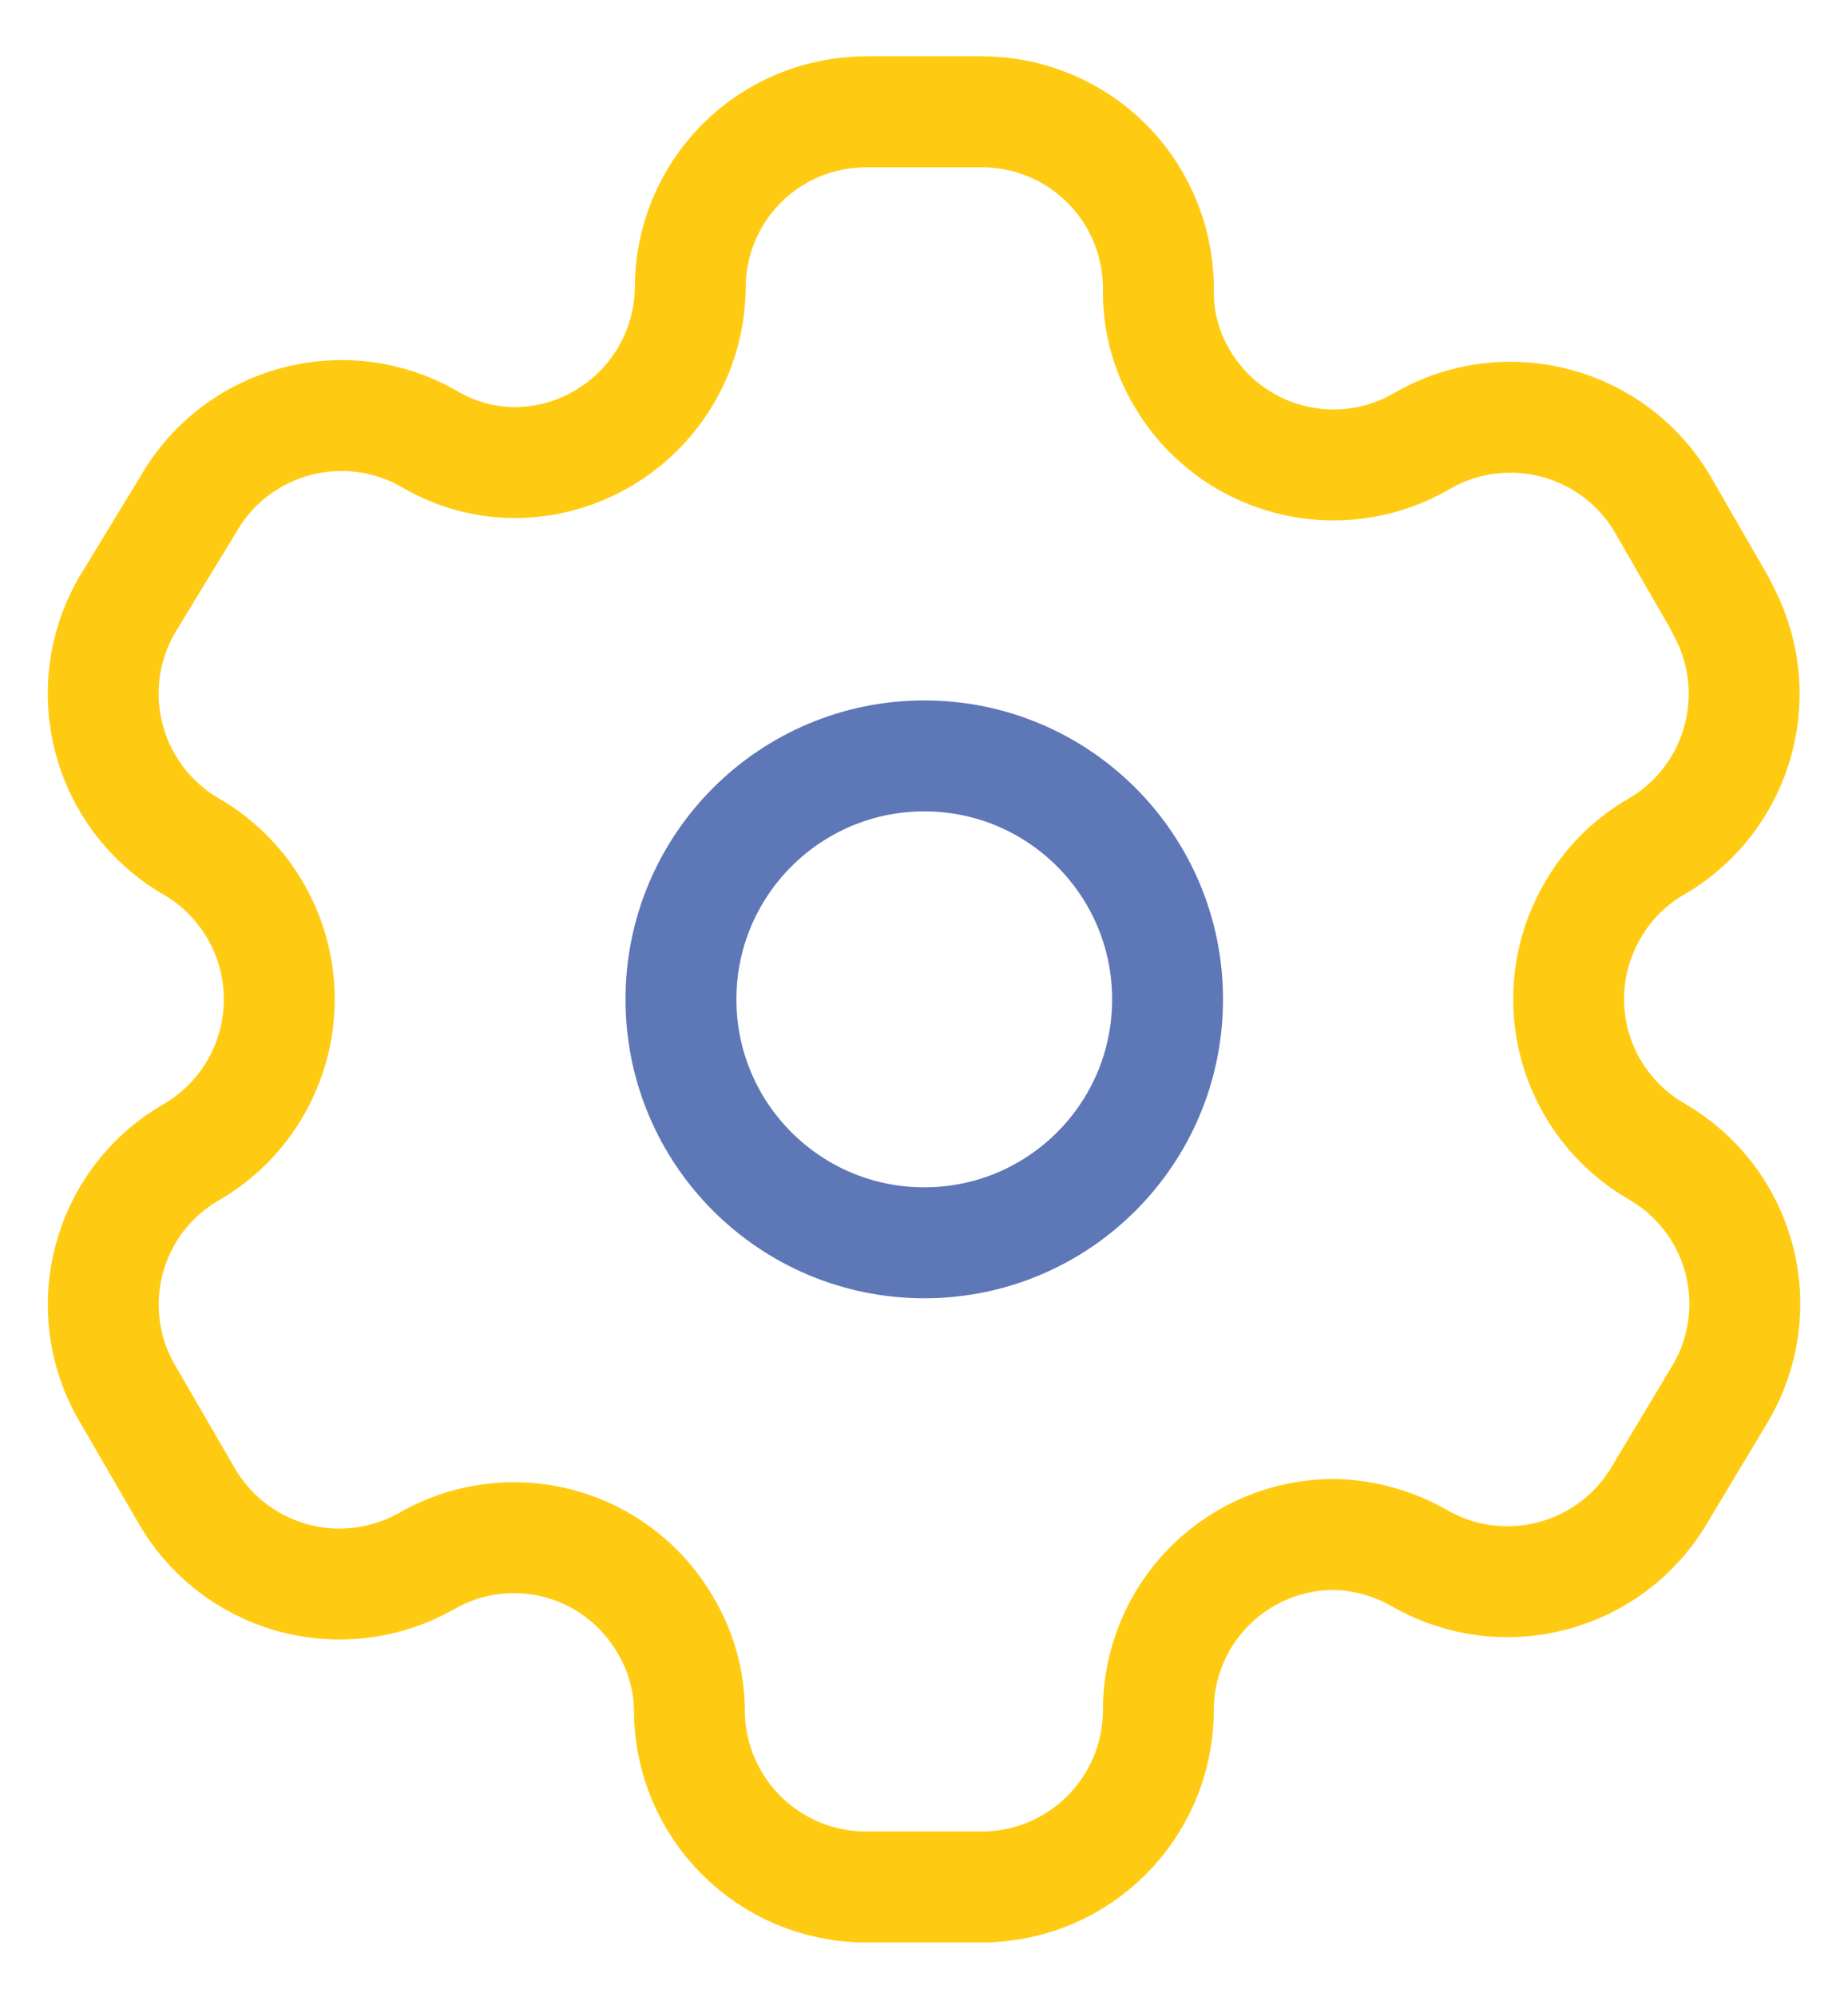 <svg width="25" height="27" viewBox="0 0 25 27" fill="none" xmlns="http://www.w3.org/2000/svg">
<path fill-rule="evenodd" clip-rule="evenodd" d="M23.281 8.186L22.504 6.837C21.846 5.696 20.389 5.303 19.247 5.957C18.703 6.278 18.054 6.369 17.443 6.21C16.832 6.051 16.309 5.656 15.99 5.112C15.784 4.766 15.674 4.371 15.67 3.969C15.688 3.324 15.445 2.698 14.995 2.235C14.545 1.772 13.927 1.511 13.281 1.512H11.715C11.083 1.512 10.476 1.764 10.03 2.212C9.584 2.66 9.335 3.268 9.338 3.9C9.319 5.206 8.256 6.255 6.95 6.255C6.547 6.25 6.153 6.14 5.807 5.935C4.664 5.28 3.207 5.673 2.55 6.815L1.715 8.186C1.059 9.326 1.447 10.782 2.584 11.443C3.323 11.87 3.778 12.658 3.778 13.512C3.778 14.365 3.323 15.154 2.584 15.58C1.448 16.237 1.06 17.69 1.715 18.826L2.504 20.186C2.812 20.742 3.329 21.152 3.94 21.326C4.551 21.5 5.207 21.422 5.761 21.112C6.306 20.794 6.955 20.707 7.565 20.87C8.174 21.033 8.693 21.433 9.007 21.98C9.212 22.326 9.323 22.721 9.327 23.123C9.327 24.442 10.396 25.512 11.715 25.512H13.281C14.596 25.512 15.663 24.449 15.67 23.135C15.667 22.5 15.917 21.891 16.366 21.442C16.814 20.994 17.424 20.743 18.058 20.746C18.46 20.757 18.852 20.867 19.201 21.066C20.341 21.723 21.797 21.334 22.458 20.197L23.281 18.826C23.6 18.279 23.687 17.628 23.524 17.017C23.361 16.405 22.961 15.884 22.413 15.569C21.864 15.253 21.464 14.732 21.301 14.121C21.138 13.509 21.225 12.858 21.544 12.312C21.751 11.95 22.051 11.65 22.413 11.443C23.543 10.782 23.93 9.335 23.281 8.197V8.186Z" stroke="#FFCB12" stroke-width="1.5" stroke-linecap="round" stroke-linejoin="round"/>
<path d="M12.504 16.803C14.322 16.803 15.795 15.33 15.795 13.512C15.795 11.694 14.322 10.22 12.504 10.22C10.686 10.22 9.212 11.694 9.212 13.512C9.212 15.33 10.686 16.803 12.504 16.803Z" stroke="#5D77B7" stroke-width="1.5" stroke-linecap="round" stroke-linejoin="round"/>
</svg>
